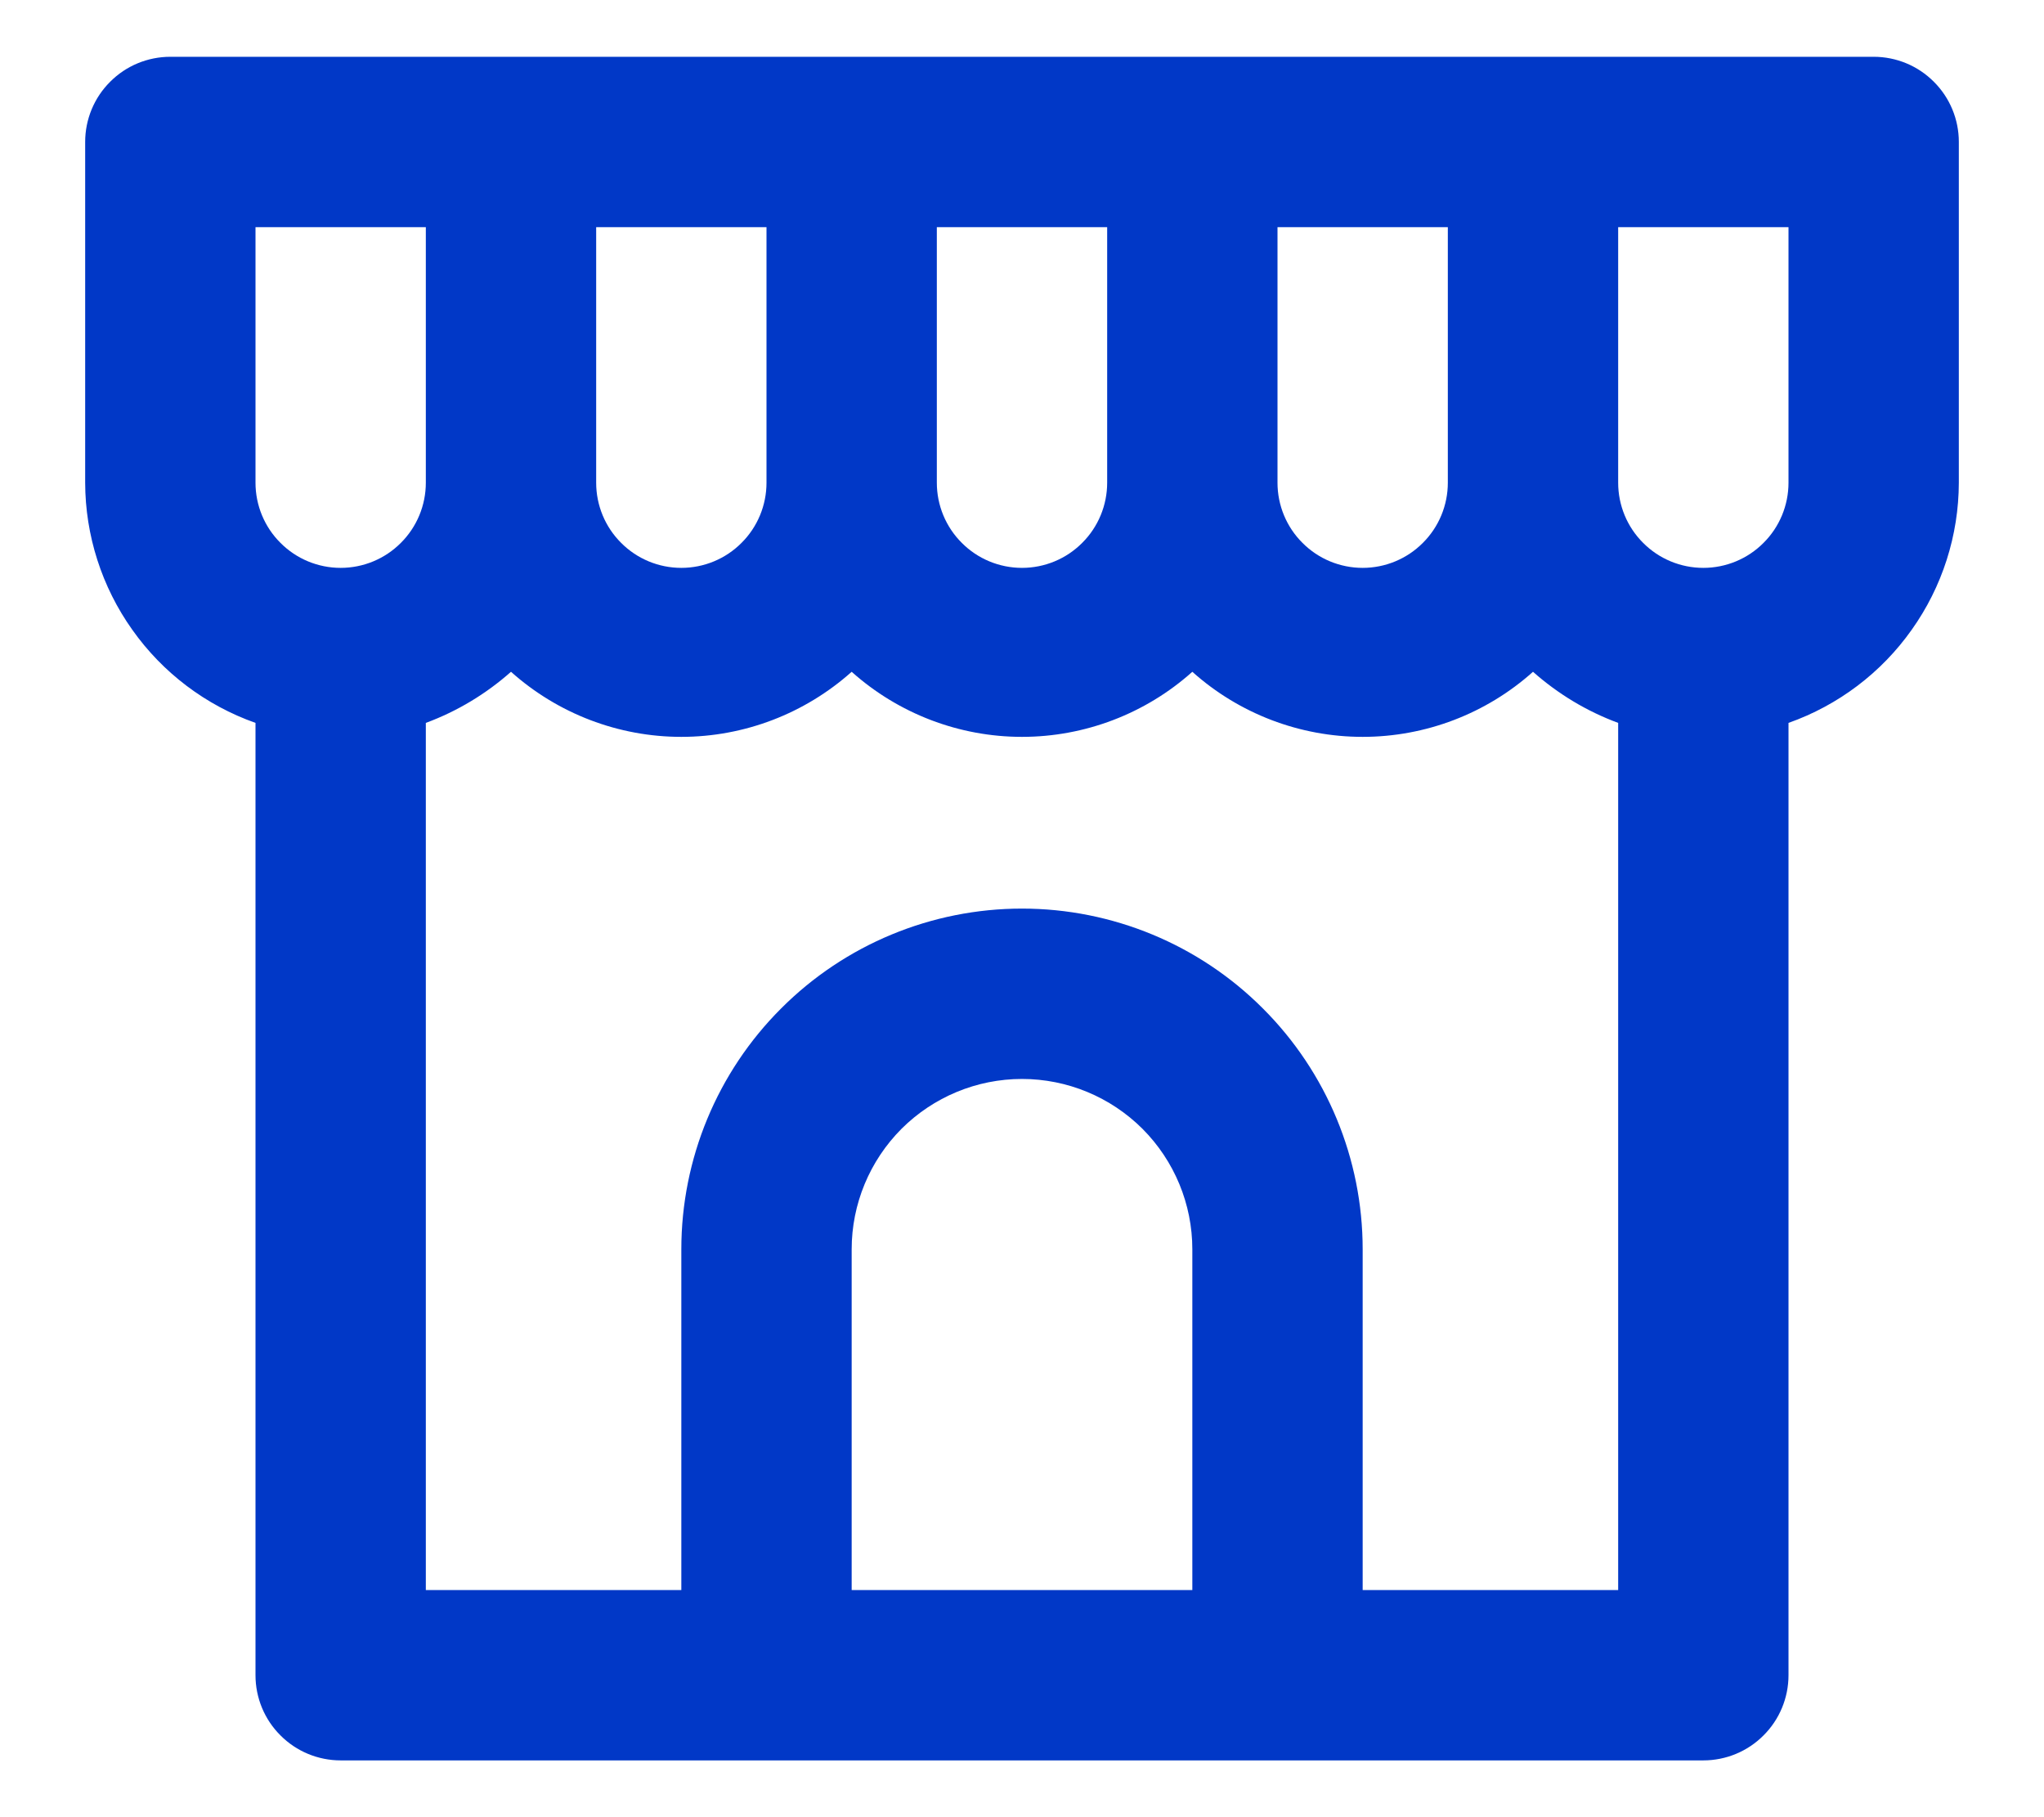 <svg width="18" height="16" viewBox="0 0 18 16" fill="none" xmlns="http://www.w3.org/2000/svg">
<path d="M16.5 0.5H1.5C1.301 0.5 1.11 0.579 0.97 0.72C0.829 0.86 0.75 1.051 0.75 1.25V4.25C0.751 4.714 0.896 5.167 1.165 5.545C1.433 5.924 1.812 6.21 2.25 6.365V14.75C2.25 14.949 2.329 15.14 2.47 15.28C2.61 15.421 2.801 15.5 3 15.5H15C15.199 15.5 15.39 15.421 15.53 15.28C15.671 15.14 15.75 14.949 15.75 14.75V6.365C16.188 6.21 16.567 5.924 16.835 5.545C17.104 5.167 17.249 4.714 17.25 4.25V1.25C17.25 1.051 17.171 0.86 17.03 0.72C16.89 0.579 16.699 0.5 16.5 0.5ZM11.25 2H12.75V4.25C12.75 4.449 12.671 4.64 12.53 4.78C12.39 4.921 12.199 5 12 5C11.801 5 11.61 4.921 11.47 4.78C11.329 4.64 11.25 4.449 11.25 4.25V2ZM8.25 2H9.75V4.25C9.75 4.449 9.671 4.64 9.53 4.78C9.39 4.921 9.199 5 9 5C8.801 5 8.61 4.921 8.47 4.78C8.329 4.64 8.25 4.449 8.25 4.25V2ZM5.25 2H6.75V4.25C6.75 4.449 6.671 4.64 6.53 4.78C6.39 4.921 6.199 5 6 5C5.801 5 5.61 4.921 5.47 4.78C5.329 4.64 5.25 4.449 5.25 4.25V2ZM3 5C2.801 5 2.61 4.921 2.47 4.78C2.329 4.64 2.25 4.449 2.25 4.25V2H3.75V4.25C3.75 4.449 3.671 4.64 3.53 4.78C3.39 4.921 3.199 5 3 5ZM10.5 14H7.5V11C7.5 10.602 7.658 10.221 7.939 9.939C8.221 9.658 8.602 9.5 9 9.5C9.398 9.5 9.779 9.658 10.061 9.939C10.342 10.221 10.5 10.602 10.5 11V14ZM14.25 14H12V11C12 10.204 11.684 9.441 11.121 8.879C10.559 8.316 9.796 8 9 8C8.204 8 7.441 8.316 6.879 8.879C6.316 9.441 6 10.204 6 11V14H3.75V6.365C4.026 6.263 4.28 6.11 4.5 5.915C4.913 6.284 5.447 6.488 6 6.488C6.553 6.488 7.087 6.284 7.5 5.915C7.913 6.284 8.447 6.488 9 6.488C9.553 6.488 10.088 6.284 10.5 5.915C10.912 6.284 11.447 6.488 12 6.488C12.553 6.488 13.088 6.284 13.5 5.915C13.72 6.11 13.974 6.263 14.25 6.365V14ZM15.75 4.25C15.75 4.449 15.671 4.64 15.53 4.78C15.39 4.921 15.199 5 15 5C14.801 5 14.61 4.921 14.47 4.78C14.329 4.64 14.25 4.449 14.25 4.25V2H15.75V4.25Z" fill="#0138C7"/>
</svg>

